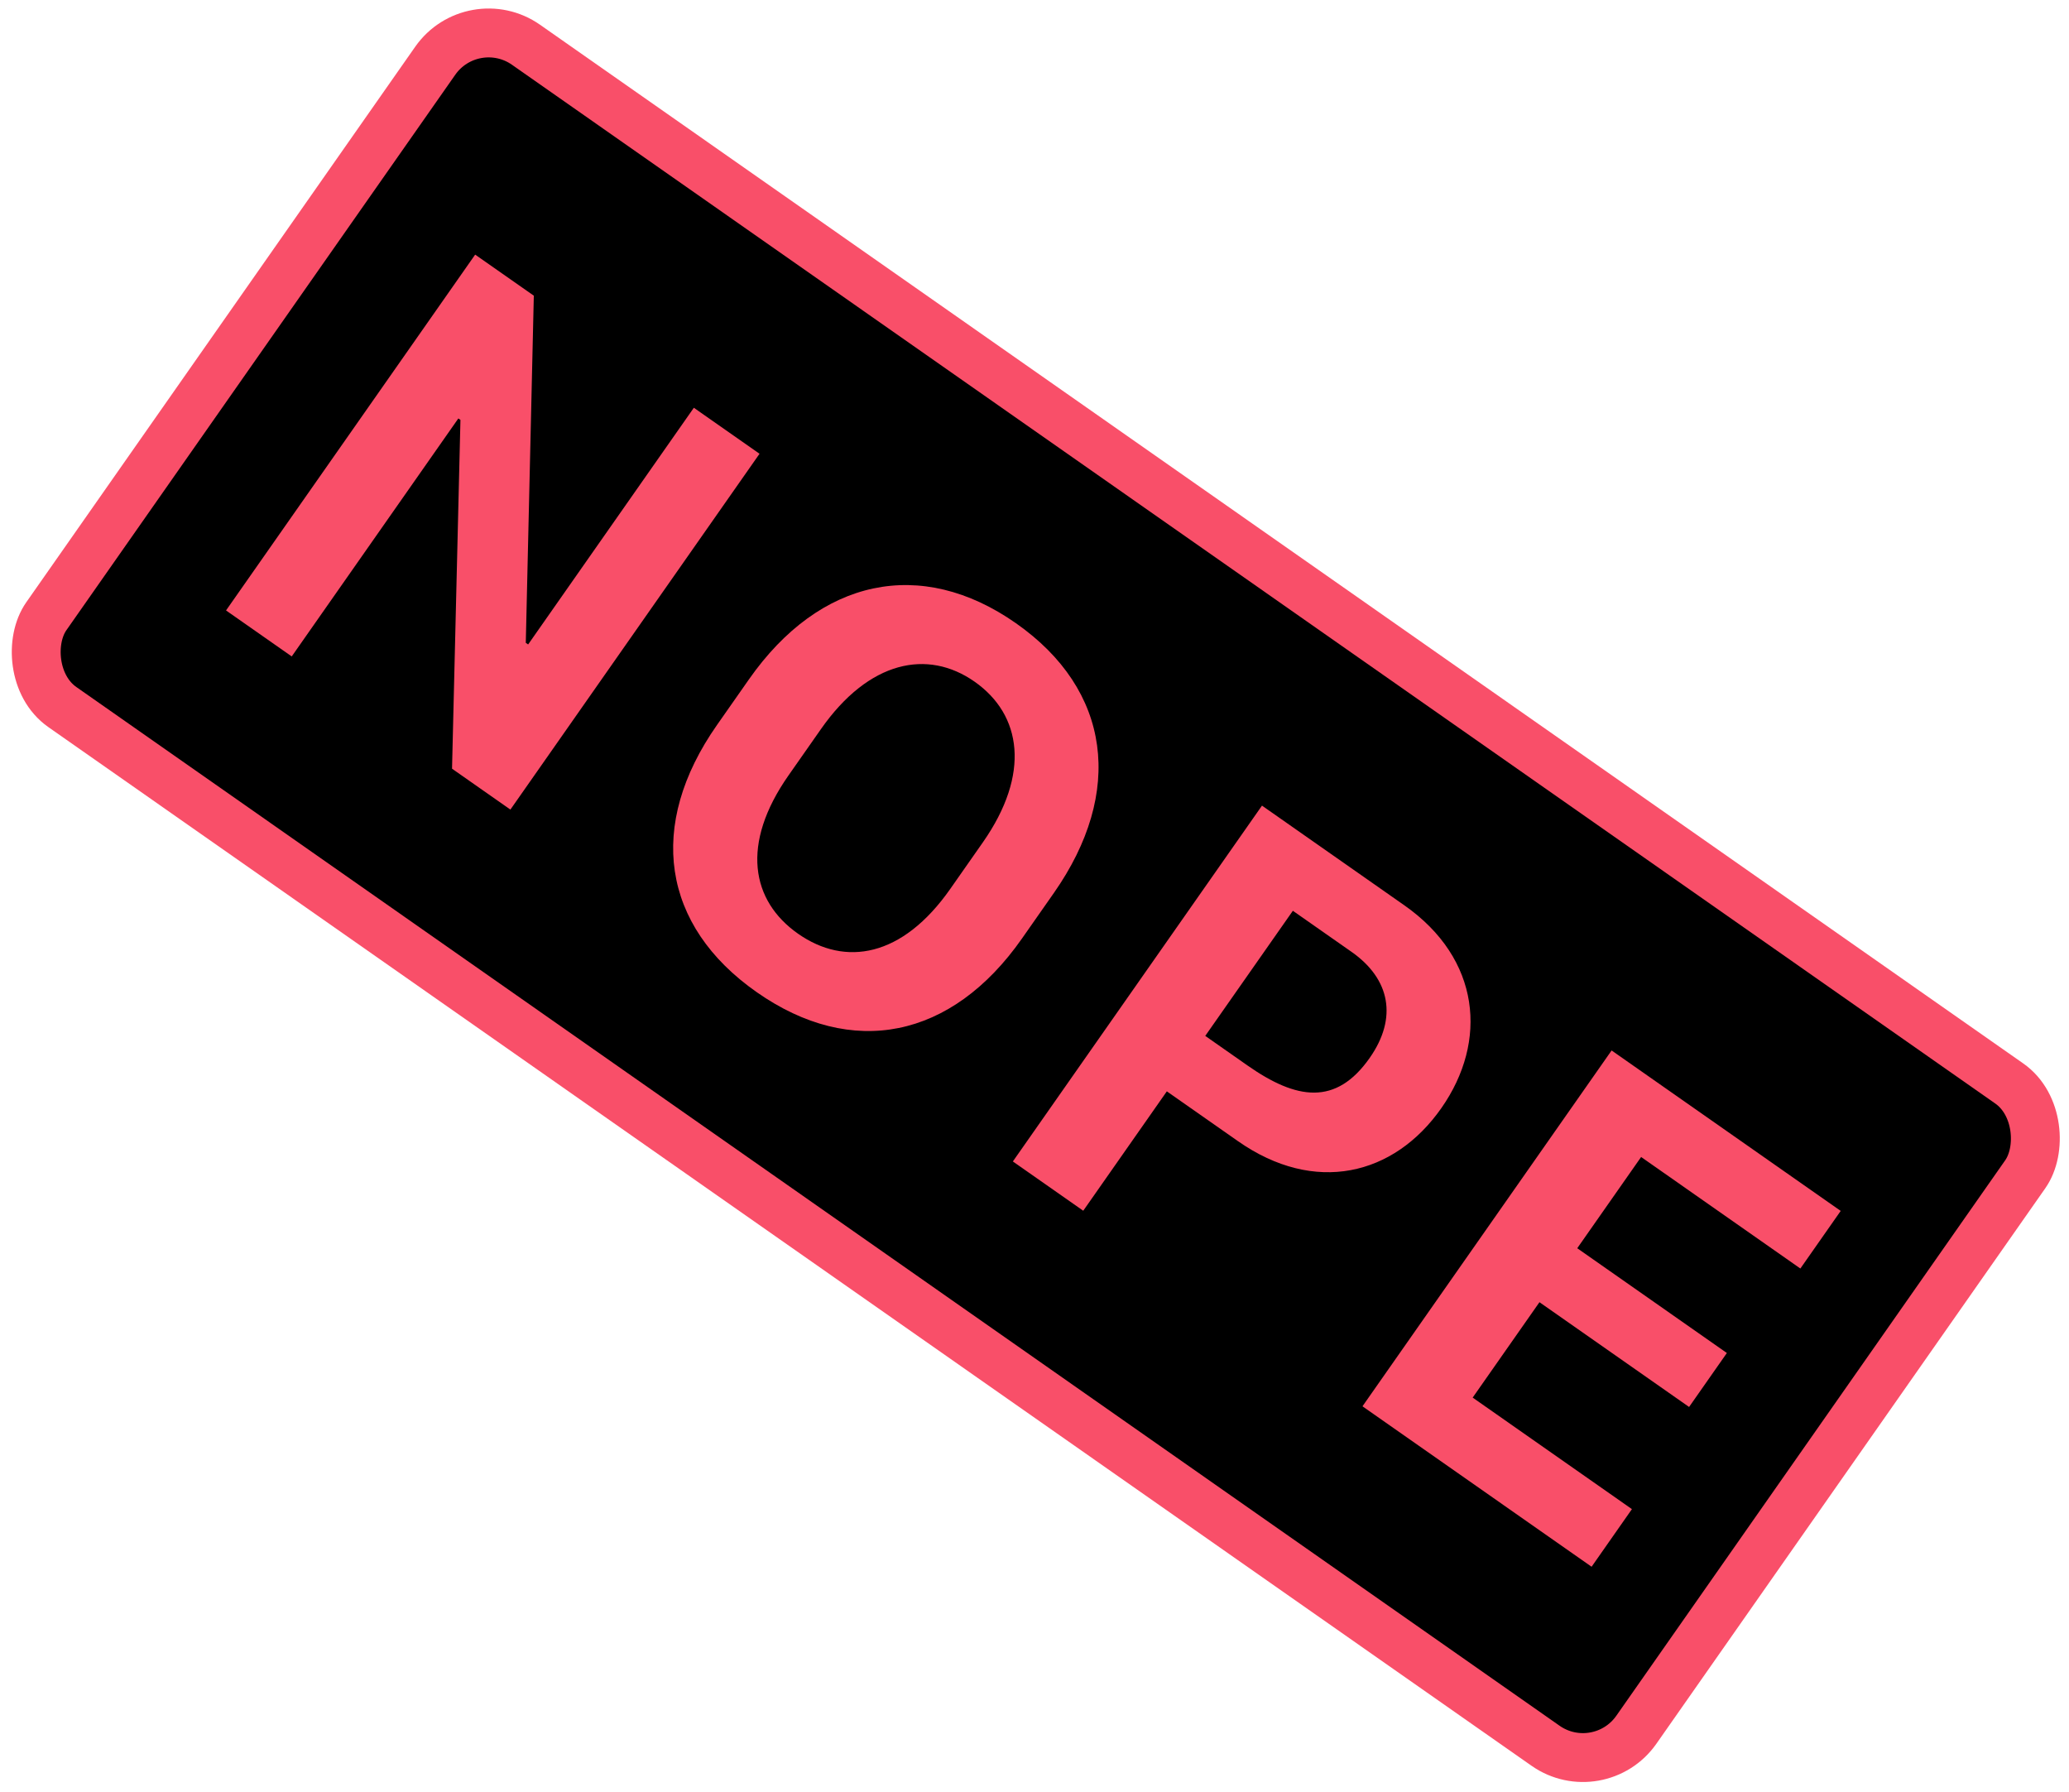 <svg width="127" height="110" viewBox="0 0 127 110" fill="none" xmlns="http://www.w3.org/2000/svg">
  <!-- Rotated Black Background Rectangle -->
  <rect x="29.01" y="0.452" width="119.147" height="49.621" rx="4" 
    transform="rotate(35 29.01 0.452)" fill="black"/>
  
  <g clip-path="url(#clip0_2012_270)">
    <path d="M17.907 40.288L28.135 25.681L28.263 25.771L27.747 47.178L31.33 49.687L46.622 27.849L42.59 25.026L32.418 39.553L32.274 39.452L32.767 18.147L29.167 15.627L13.875 37.465L17.907 40.288ZM44.009 44.498C39.696 50.657 40.612 56.806 46.452 60.895C52.291 64.984 58.415 63.764 62.728 57.605L64.689 54.805C69.013 48.629 68.214 42.347 62.358 38.247C56.534 34.169 50.316 35.49 45.97 41.698L44.009 44.498ZM50.392 44.747C53.338 40.539 56.942 39.819 59.821 41.836C62.717 43.864 63.274 47.496 60.327 51.703L58.333 54.551C55.387 58.759 51.884 59.335 48.988 57.307C46.109 55.291 45.452 51.802 48.398 47.594L50.392 44.747ZM77.464 49.444L62.172 71.283L66.492 74.308L71.623 66.98L75.99 70.038C80.694 73.332 85.565 72.165 88.477 68.005C91.345 63.909 90.887 58.843 86.199 55.561L77.464 49.444ZM79.359 55.898L82.959 58.418C85.342 60.087 85.792 62.476 84.078 64.924C82.005 67.884 79.581 67.498 76.573 65.392L73.981 63.577L79.359 55.898ZM100.171 92.621L90.396 85.776L94.496 79.921L103.68 86.351L105.999 83.039L96.815 76.609L100.736 71.009L110.511 77.854L112.987 74.318L98.924 64.471L83.632 86.31L97.696 96.157L100.171 92.621Z" fill="#F94F69"/>
  </g>
  
  <rect x="29.01" y="0.452" width="119.147" height="49.621" rx="4" 
    transform="rotate(35 29.01 0.452)" stroke="#F94F69" stroke-width="3"/>
  
  <defs>
    <clipPath id="clip0_2012_270">
      <rect x="29.01" y="0.452" width="119.147" height="49.621" rx="4" 
        transform="rotate(35 29.01 0.452)" fill="white"/>
    </clipPath>
  </defs>
</svg>
